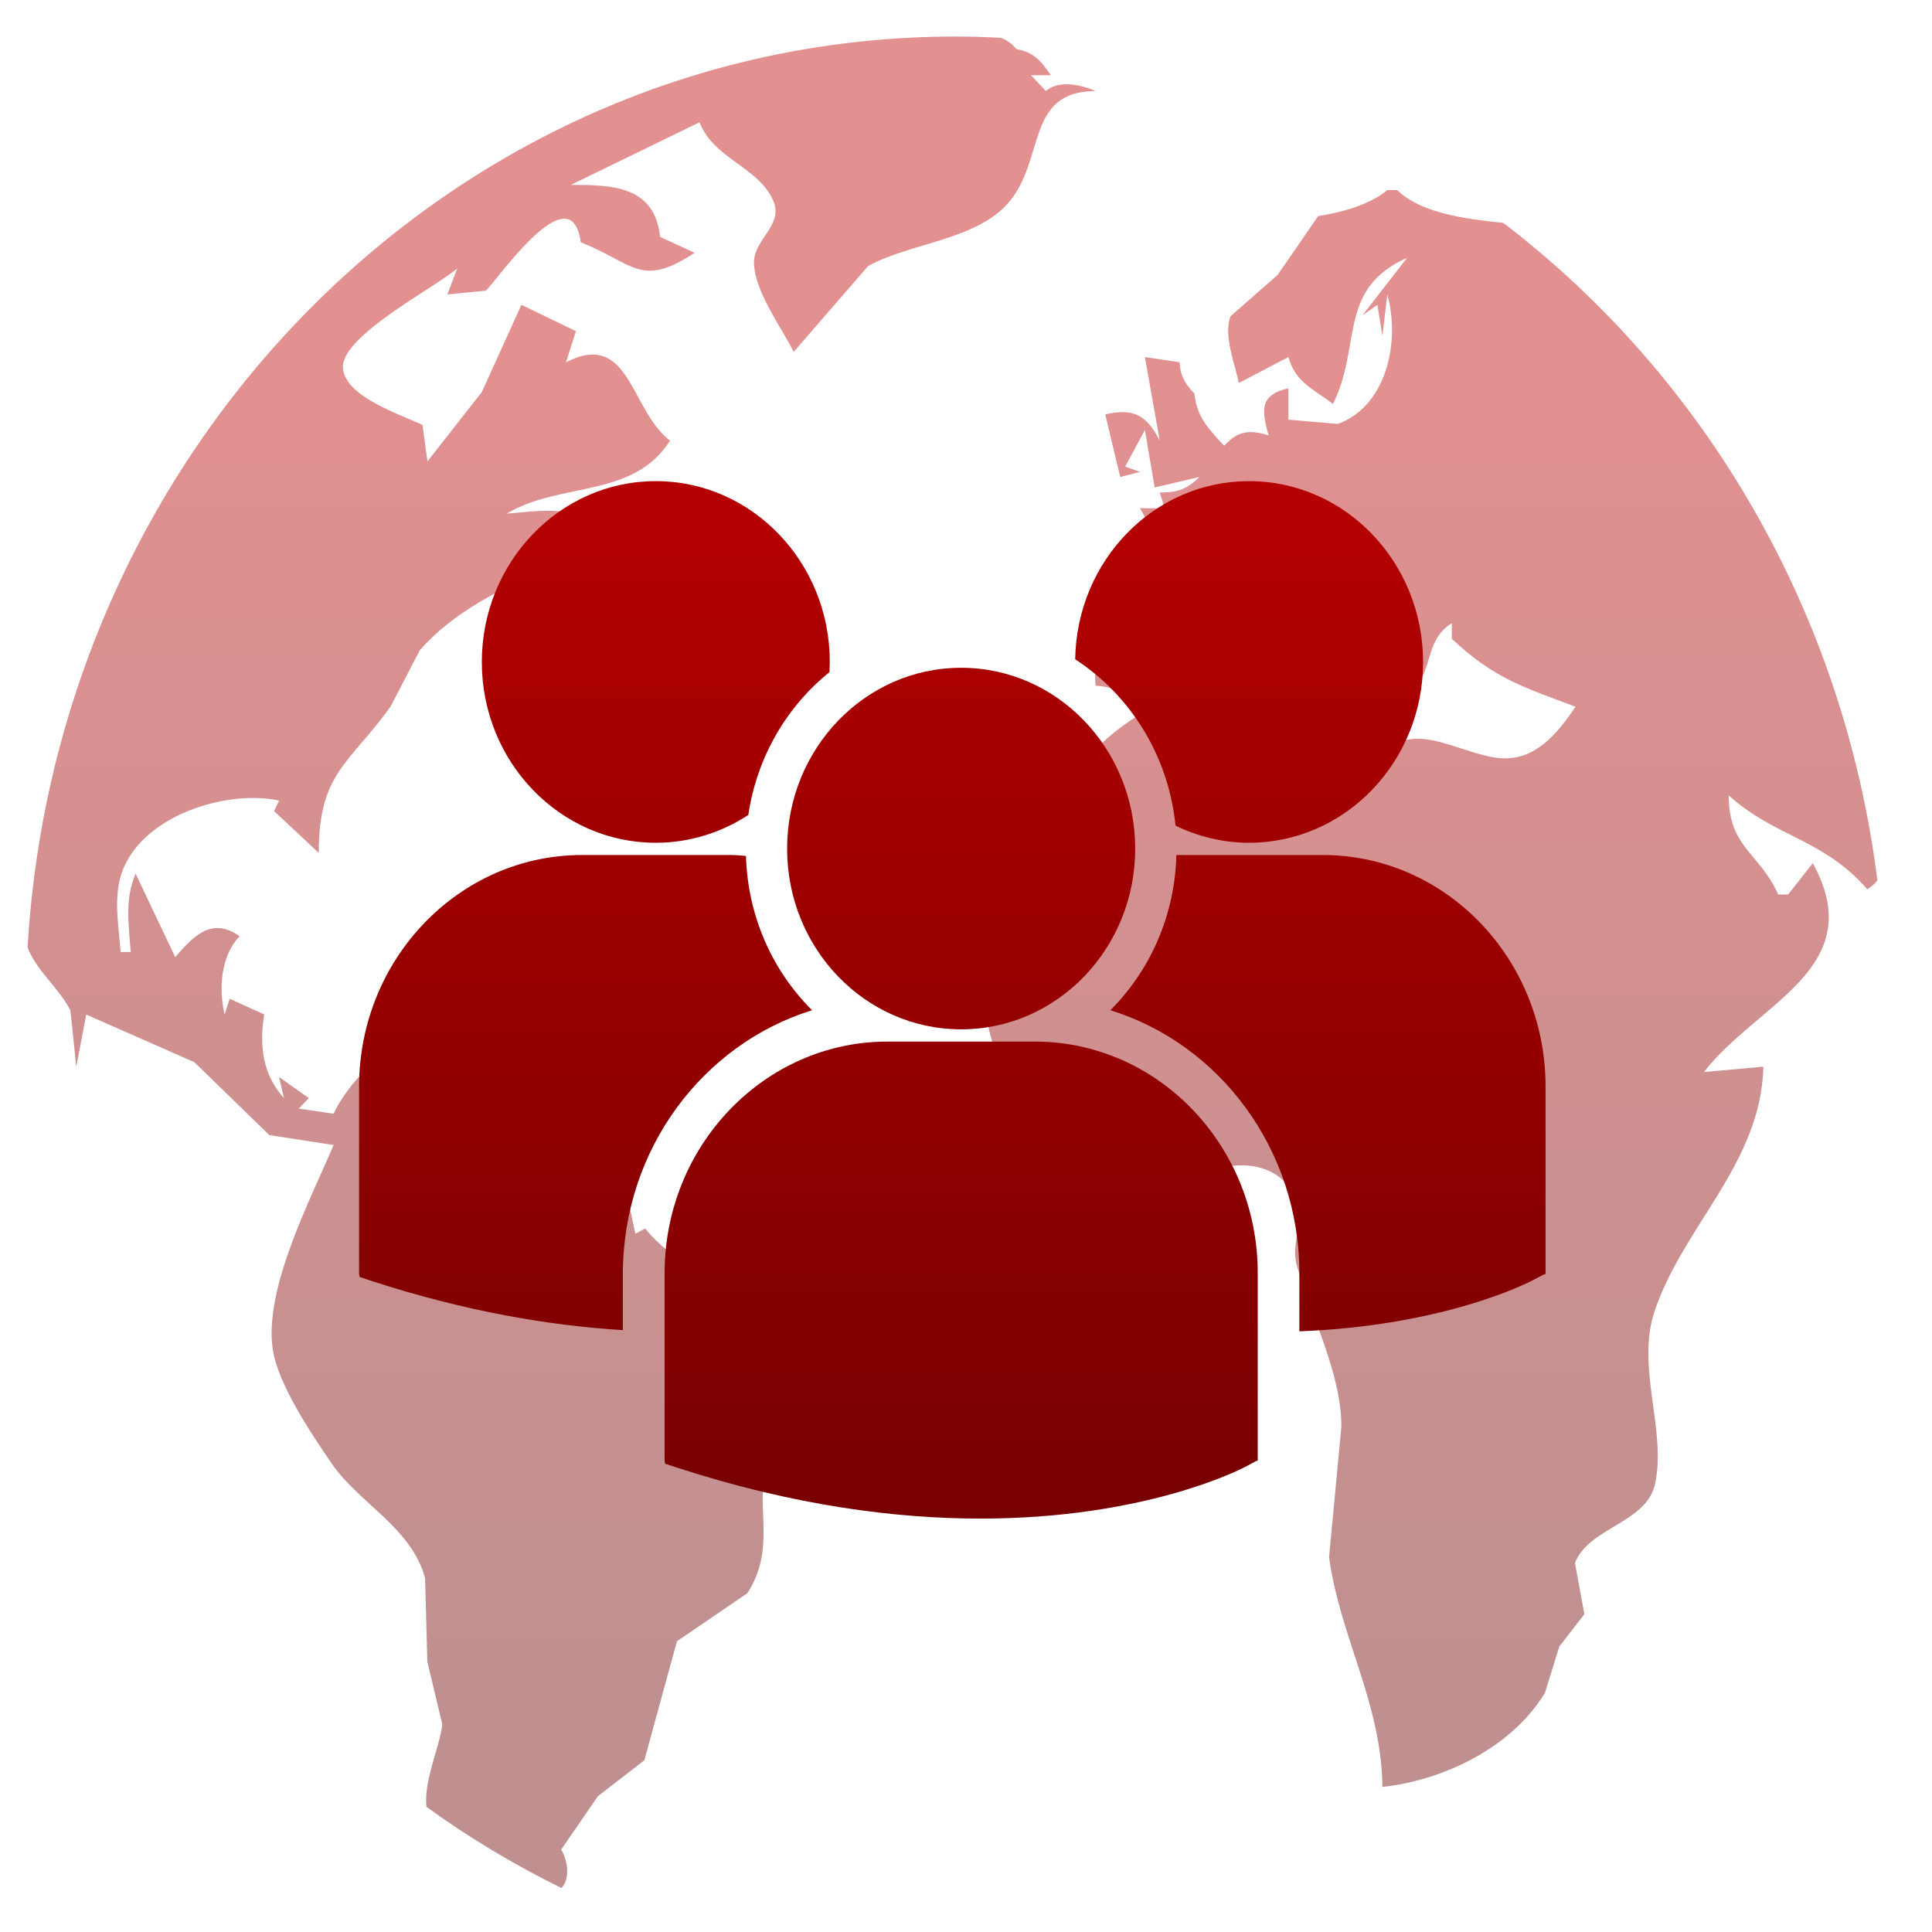 <svg xmlns="http://www.w3.org/2000/svg" xmlns:xlink="http://www.w3.org/1999/xlink" width="64" height="64" viewBox="0 0 64 64" version="1.1"><defs><linearGradient id="linear0" gradientUnits="userSpaceOnUse" x1="0" y1="0" x2="0" y2="1" gradientTransform="matrix(42.357,0,0,44.193,10.33,10.889)"><stop offset="0" style="stop-color:#bf0000;stop-opacity:0.435;"/><stop offset="1" style="stop-color:#6e0000;stop-opacity:0.435;"/></linearGradient><linearGradient id="linear1" gradientUnits="userSpaceOnUse" x1="0" y1="0" x2="0" y2="1" gradientTransform="matrix(42.357,0,0,44.193,10.33,10.889)"><stop offset="0" style="stop-color:#bf0000;stop-opacity:1;"/><stop offset="1" style="stop-color:#6e0000;stop-opacity:1;"/></linearGradient></defs><g id="surface1"><path style=" stroke:none;fill-rule:nonzero;fill:url(#linear0);" d="M 31.648 1.211 C 15.281 1.211 1.898 14.547 0.914 31.387 C 1.219 32.172 1.93 32.699 2.332 33.469 L 2.527 35.34 L 2.855 33.609 L 6.441 35.188 L 8.922 37.602 L 11.051 37.93 C 10.289 39.734 8.754 42.648 9.031 44.672 C 9.195 45.848 10.332 47.52 10.984 48.477 C 11.902 49.809 13.625 50.598 14.082 52.277 L 14.156 55.043 L 14.652 57.121 C 14.574 57.848 14.023 59.012 14.129 59.855 C 15.539 60.879 17.035 61.773 18.598 62.543 C 18.871 62.27 18.836 61.684 18.59 61.27 L 19.801 59.508 L 21.344 58.312 L 22.426 54.367 L 24.758 52.777 C 25.715 51.273 25.023 50.02 25.375 48.477 L 26.949 43.805 C 25.172 43.109 22.629 42.25 21.371 40.695 L 21.047 40.871 L 20.719 39.316 L 18.75 38.277 L 18.426 38.621 L 17.934 36.207 L 15.312 35.977 L 13.34 34.852 C 12.492 34.723 11.367 36.184 11.051 36.895 L 9.898 36.723 L 10.23 36.375 L 9.246 35.68 L 9.406 36.375 C 8.703 35.602 8.582 34.633 8.754 33.605 L 7.609 33.086 L 7.441 33.605 C 7.234 32.75 7.32 31.645 7.938 31.016 C 7.031 30.367 6.434 30.977 5.805 31.707 L 4.492 28.941 C 4.129 29.789 4.262 30.637 4.332 31.535 L 3.996 31.535 C 3.926 30.566 3.699 29.508 4.168 28.594 C 5.035 26.891 7.645 26.172 9.246 26.52 L 9.078 26.867 L 10.559 28.254 C 10.559 25.605 11.547 25.332 12.938 23.406 L 13.902 21.547 C 14.977 20.301 16.648 19.453 18.086 18.887 L 19.895 17.707 C 19.309 16.641 17.773 16.941 16.785 17.016 C 18.562 15.949 20.973 16.523 22.195 14.598 C 20.867 13.578 20.867 10.918 18.75 12 L 19.078 10.969 L 17.273 10.098 L 15.961 12.988 L 14.16 15.285 L 13.996 14.078 C 13.305 13.742 11.398 13.141 11.359 12.172 C 11.316 11.121 14.402 9.531 15.148 8.891 L 14.82 9.754 L 16.09 9.629 C 16.355 9.449 18.91 5.648 19.238 8.023 C 21.02 8.738 21.219 9.547 23.012 8.375 L 21.867 7.848 C 21.688 6.145 20.254 6.125 18.91 6.125 L 23.172 4.051 C 23.652 5.277 25.137 5.527 25.621 6.66 C 25.961 7.465 24.949 7.945 24.977 8.719 C 25.004 9.668 25.879 10.832 26.293 11.656 L 28.754 8.816 C 30.117 8.051 32.305 7.965 33.391 6.734 C 34.645 5.301 33.953 3.023 36.289 3.016 C 35.816 2.801 35.051 2.645 34.648 3.016 L 34.152 2.492 L 34.812 2.492 C 34.473 2 34.238 1.73 33.668 1.625 C 33.535 1.453 33.359 1.336 33.168 1.254 C 32.668 1.227 32.16 1.211 31.648 1.211 M 45.957 6.297 C 45.379 6.789 44.402 7.043 43.664 7.16 L 42.328 9.102 L 40.766 10.473 C 40.512 11.102 40.918 12.059 41.035 12.688 L 42.68 11.828 C 42.914 12.688 43.555 12.906 44.156 13.383 C 45.125 11.438 44.289 9.578 46.613 8.539 L 45.133 10.445 L 45.629 10.098 L 45.793 11.133 L 45.957 9.754 C 46.391 11.312 45.938 13.453 44.32 14.043 L 42.68 13.902 L 42.68 12.863 C 41.746 13.07 41.781 13.562 42.023 14.422 C 41.395 14.23 41.016 14.262 40.551 14.766 C 40.047 14.223 39.641 13.812 39.566 13.039 C 39.25 12.703 39.109 12.477 39.074 12 L 37.926 11.828 L 38.418 14.598 C 37.977 13.73 37.527 13.516 36.613 13.727 L 37.109 15.801 L 37.766 15.633 L 37.273 15.457 L 37.926 14.242 L 38.25 16.148 L 39.73 15.801 C 39.32 16.215 38.988 16.316 38.418 16.316 L 38.582 16.836 L 37.766 16.836 L 38.91 18.914 C 36.227 18.934 36.195 20.383 36.289 22.715 C 36.812 22.754 37.066 22.84 37.434 23.238 C 39.602 22.027 40.105 19.793 42.68 19.086 C 43.094 20.457 44.387 20.379 43.992 22.027 C 45.254 21.754 45.613 20.629 44.809 19.602 C 45.887 20.281 46.195 21.668 46.941 22.715 C 47.461 21.992 47.262 21.168 48.094 20.641 L 48.094 21.16 C 49.477 22.461 50.434 22.754 52.191 23.41 C 51.586 24.312 50.859 25.191 49.727 25.117 C 48.344 25.027 46.578 23.598 45.629 25.305 L 42.992 23.102 C 41.531 22.453 40.094 23.07 38.582 22.891 L 37.926 23.23 L 38.25 23.41 C 35.25 24.836 33.582 28.586 33.273 31.703 L 32.699 33.777 C 33.02 35.805 34.648 37.902 36.016 39.281 C 36.977 40.246 37.668 38.352 38.582 39.312 C 39.793 38.828 41.625 37.984 42.734 39.336 C 43.465 40.223 42.703 40.961 42.957 41.906 C 43.398 43.547 44.441 45.469 44.434 47.266 L 44.027 51.586 C 44.387 54.215 45.77 56.434 45.793 59.195 C 47.801 58.977 50.062 57.91 51.176 56.082 L 51.656 54.539 L 52.484 53.473 L 52.172 51.773 C 52.641 50.586 54.539 50.457 54.824 49.164 C 55.215 47.395 54.195 45.301 54.801 43.465 C 55.738 40.625 58.34 38.543 58.414 35.336 L 56.445 35.512 C 58.215 33.219 61.961 32.07 60.051 28.594 L 59.234 29.633 L 58.906 29.633 C 58.273 28.23 57.266 28.082 57.266 26.348 C 58.801 27.738 60.391 27.777 61.855 29.457 C 61.988 29.383 62.098 29.281 62.191 29.168 C 61.07 20.23 56.441 12.453 49.797 7.383 C 48.547 7.254 47.07 7.066 46.285 6.297 L 45.957 6.297 L 45.957 6.289 "/><path style=" stroke:none;fill-rule:nonzero;fill:url(#linear1);" d="M 35.617 21.84 C 37.438 23.023 38.707 25.027 38.941 27.352 C 39.684 27.707 40.504 27.918 41.375 27.918 C 44.562 27.918 47.141 25.234 47.141 21.93 C 47.141 18.625 44.562 15.938 41.375 15.938 C 38.223 15.938 35.668 18.574 35.617 21.84 M 31.84 34.098 C 35.023 34.098 37.605 31.418 37.605 28.113 C 37.605 24.805 35.023 22.121 31.84 22.121 C 28.652 22.121 26.074 24.805 26.074 28.113 C 26.074 31.418 28.652 34.098 31.84 34.098 M 34.285 34.504 L 29.395 34.504 C 25.328 34.504 22.016 37.945 22.016 42.176 L 22.016 48.391 L 22.031 48.488 L 22.441 48.621 C 26.324 49.883 29.699 50.305 32.477 50.305 C 37.898 50.305 41.043 48.699 41.238 48.598 L 41.625 48.391 L 41.664 48.391 L 41.664 42.176 C 41.668 37.945 38.355 34.504 34.285 34.504 M 43.824 28.324 L 38.969 28.324 C 38.918 30.34 38.09 32.16 36.781 33.465 C 40.398 34.582 43.043 38.066 43.043 42.188 L 43.043 44.102 C 47.832 43.918 50.594 42.508 50.773 42.41 L 51.164 42.207 L 51.199 42.207 L 51.199 35.992 C 51.199 31.766 47.895 28.324 43.824 28.324 M 21.723 27.918 C 22.852 27.918 23.906 27.574 24.789 26.996 C 25.074 25.078 26.059 23.406 27.477 22.266 C 27.477 22.152 27.488 22.043 27.488 21.93 C 27.488 18.625 24.91 15.938 21.723 15.938 C 18.543 15.938 15.961 18.625 15.961 21.93 C 15.961 25.234 18.543 27.918 21.723 27.918 M 26.902 33.465 C 25.594 32.168 24.77 30.359 24.711 28.355 C 24.531 28.336 24.352 28.324 24.172 28.324 L 19.277 28.324 C 15.207 28.324 11.895 31.766 11.895 35.992 L 11.895 42.207 L 11.914 42.301 L 12.324 42.438 C 15.441 43.449 18.219 43.914 20.633 44.062 L 20.633 42.188 C 20.641 38.066 23.285 34.586 26.902 33.465 "/></g></svg>

